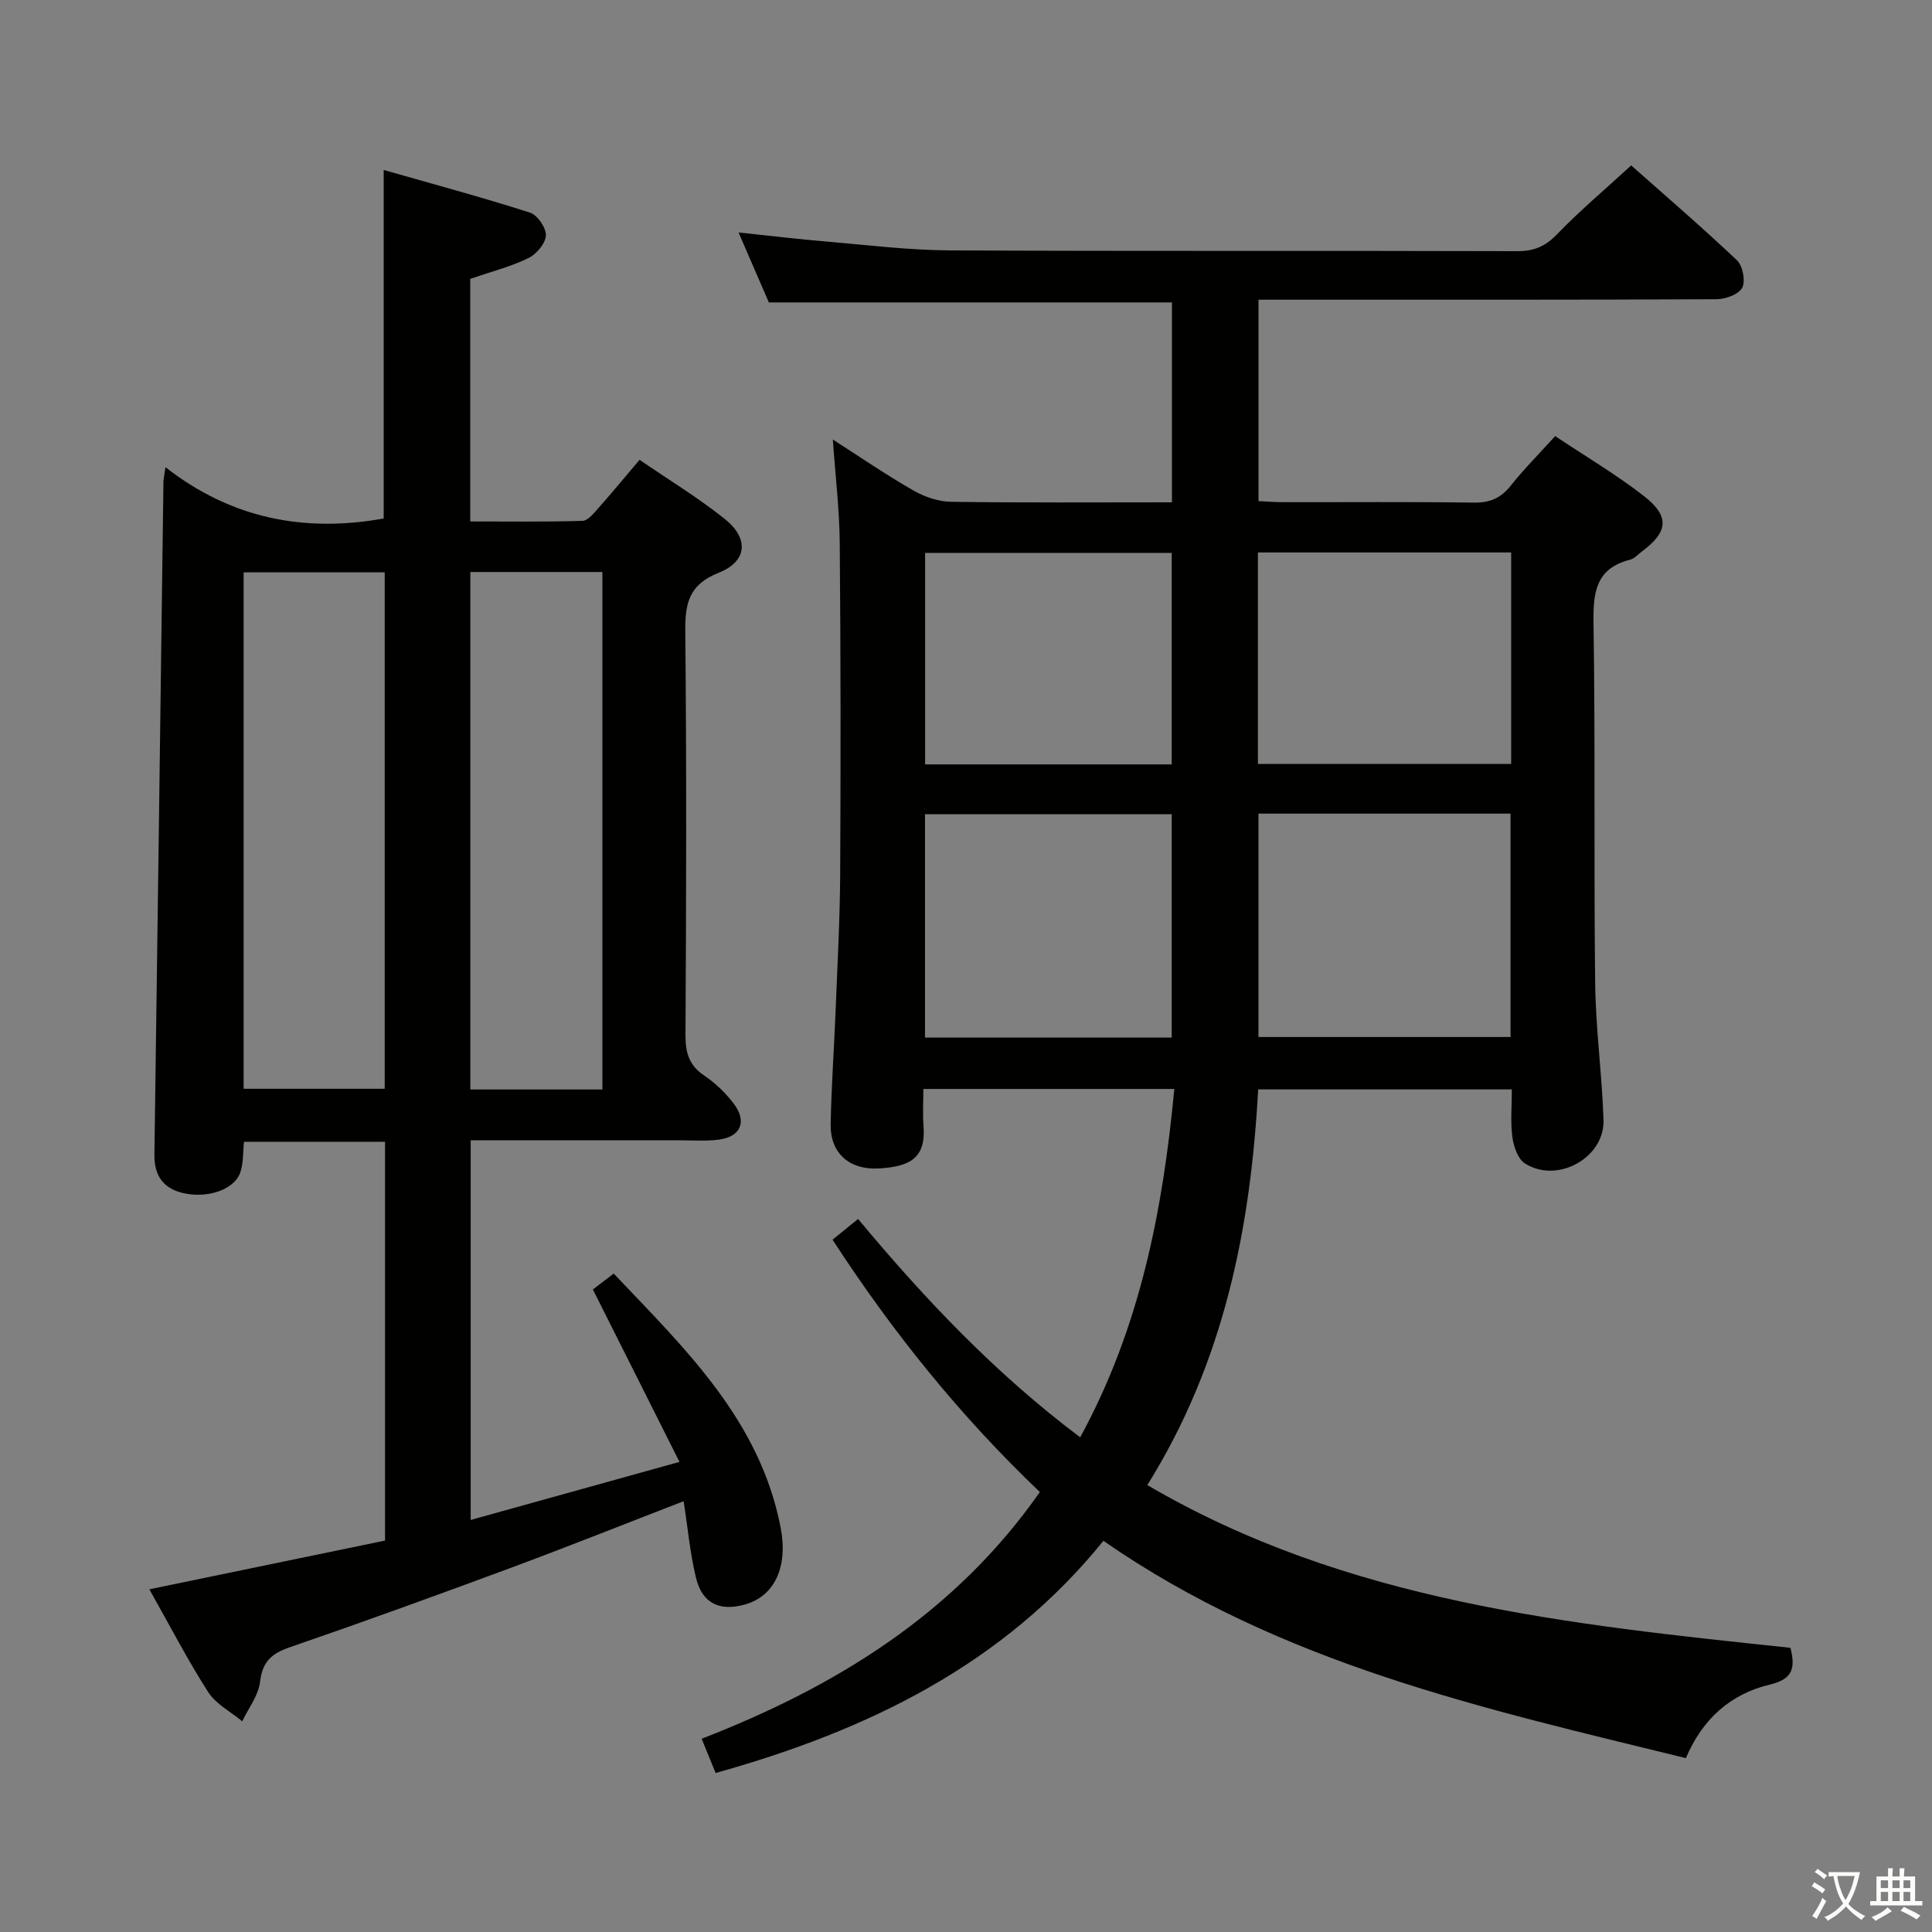 <svg enable-background="new 0 0 400 400" viewBox="0 0 400 400" xmlns="http://www.w3.org/2000/svg"><rect x="0" y="0" width="400" height="400" fill="#808080" stroke="none"/><path d="m377.9 391.2c-.2.3-.4.5-.6.8-.7-.6-1.4-1-2.2-1.5.2-.3.4-.5.5-.8.6.4 1.4.8 2.3 1.5zm-1.8 6.1c-.2-.2-.5-.4-.9-.6.4-.6.8-1.2 1.2-1.9s.7-1.3.9-1.9c.3.3.5.5.8.7-.7 1.3-1.4 2.6-2 3.7zm2.2-9c-.3.3-.5.5-.6.8-.6-.6-1.3-1.1-2-1.5.3-.3.5-.5.6-.7.6.5 1.3.9 2 1.4zm.3.2v-.9h2 4.5c-.3 1.3-.6 2.5-1 3.6s-.9 2.1-1.4 3c.4.5 1 1 1.6 1.4s1.2.8 1.9 1.1c-.3.2-.5.4-.8.8-.4-.3-1-.7-1.6-1.2s-1.2-1.1-1.6-1.6c-.5.6-1.1 1.1-1.7 1.6s-1.4.9-2.1 1.4c-.1-.3-.3-.5-.7-.8.6-.2 1.2-.5 1.9-1s1.4-1.1 2-1.8c-.5-.8-.9-1.6-1.2-2.5s-.6-2-.8-3.2c-.4.1-.7.1-1 .1zm2.5 2.7c.3 1 .7 1.7 1 2.2.3-.5.6-1.1 1-2s.6-1.9.9-3h-3.2-.4c.1.9.3 1.8.7 2.8z" fill="#fbfcfa"/><path d="m396.5 388.5v1.5 3.6h1.5v.9c-.4 0-1 0-1.7 0h-7.9c-.5 0-.9 0-1.2 0v-.9h1.3v-3.5c0-.7 0-1.2 0-1.6h2.4c0-.8 0-1.4 0-1.7h1c0 .3-.1.8-.1 1.7h1.5c0-.8 0-1.4 0-1.7h1c0 .3-.1.9-.1 1.7zm-8.2 9.2c-.2-.3-.5-.5-.8-.8.8-.3 1.4-.6 1.9-.9s1-.7 1.4-1.1c.3.3.6.5.9.8-1.6 1-2.8 1.6-3.4 2zm2.6-6.8v-1.6h-1.5v1.6zm0 2.7v-1.9h-1.5v1.9zm2.4-2.7v-1.6h-1.5v1.6zm0 2.7v-1.9h-1.5v1.9zm.2 2 .7-.8c.4.2.9.5 1.6.8s1.3.7 1.8 1c-.3.3-.5.5-.8.8-.4-.3-1.5-1-3.3-1.8zm2-4.7v-1.6h-1.4v1.6zm0 2.7v-1.9h-1.4v1.9z" fill="#fbfcfa"/><g fill="#010100"><path d="m148.16 367.08c-.93-2.28-1.74-4.27-2.89-7.09 27.8-10.79 52.43-25.91 70.02-51.08-16.34-15.58-30.41-32.97-42.92-52.25 1.79-1.45 3.4-2.75 5.29-4.28 13.87 16.66 28.48 32.05 45.98 45.2 12.37-22.67 17.1-46.86 19.49-72.12-17.52 0-34.42 0-51.96 0 0 2.69-.16 5.15.03 7.57.54 6.66-2.67 8.49-9.18 8.88-6.25.37-10.14-3.24-10.04-9.12.14-7.81.71-15.62 1.02-23.43.37-9.48.9-18.95.95-28.43.12-22.83.11-45.66-.09-68.48-.06-6.94-.9-13.88-1.43-21.45 5.6 3.59 10.98 7.28 16.61 10.51 2.31 1.33 5.18 2.34 7.81 2.38 15.14.22 30.29.11 45.79.11 0-13.97 0-27.68 0-41.39-27.7 0-55.28 0-83.46 0-1.86-4.29-3.95-9.12-6.27-14.48 6.43.67 12.41 1.4 18.41 1.9 8.44.72 16.9 1.77 25.35 1.81 39.16.19 78.32.04 117.48.16 3.45.01 5.78-.97 8.2-3.48 4.72-4.9 9.96-9.3 15.37-14.27 6.87 6.09 14.54 12.68 21.88 19.62 1.21 1.14 1.83 4.31 1.11 5.7-.72 1.38-3.48 2.38-5.35 2.38-29.49.14-58.99.1-88.48.1-1.98 0-3.96 0-6.32 0v41.7c1.57.07 3.31.22 5.06.22 13.16.02 26.33-.1 39.49.09 3.31.05 5.58-.89 7.64-3.47 2.77-3.48 5.93-6.65 9.23-10.3 6.31 4.21 12.61 7.93 18.35 12.39 5.42 4.21 5.05 7.45-.37 11.48-.8.6-1.54 1.48-2.44 1.71-7.14 1.81-7.7 6.76-7.6 13.18.39 24.82.05 49.65.34 74.48.11 9.45 1.42 18.89 1.73 28.34.26 7.86-9.63 13.3-16.3 8.98-1.46-.94-2.31-3.51-2.57-5.45-.42-3.1-.11-6.3-.11-9.85-17.48 0-34.72 0-52.52 0-1.55 28.65-7.04 56.43-22.95 81.92 41.34 24.21 87.28 28.85 133.15 33.69 1.04 4.11.56 6.47-4.24 7.61-8 1.9-13.9 6.96-17.41 15.23-41.76-10.25-83.79-19.43-120.59-44.99-20.78 25.7-48.83 39.28-80.29 48.07zm112.39-198.63v46.25h52.19c0-15.52 0-30.75 0-46.25-17.47 0-34.69 0-52.19 0zm-17.96 46.37c0-15.68 0-31.02 0-46.24-17.29 0-34.17 0-51.08 0v46.24zm70.28-100.44c-17.73 0-34.96 0-52.43 0v43.78h52.43c0-14.74 0-29.04 0-43.78zm-70.28 43.88c0-14.88 0-29.43 0-43.79-17.31 0-34.2 0-51.06 0v43.79z"/><path d="m140.68 302.67c-6.23-12.41-12-23.89-17.93-35.7.87-.67 2.41-1.84 4.31-3.29 14.78 15.57 30.28 30.36 34.57 52.62 1.56 8.12-1.27 14.15-7.35 15.88-5.3 1.5-8.91-.2-10.2-5.58-1.22-5.08-1.69-10.34-2.54-15.79-12.29 4.75-24.12 9.47-36.06 13.9-15.1 5.6-30.24 11.09-45.47 16.33-3.78 1.3-5.69 2.99-6.17 7.17-.33 2.83-2.4 5.45-3.69 8.17-2.4-2-5.46-3.57-7.06-6.07-4.29-6.7-7.96-13.81-12.17-21.26 16.43-3.4 32.57-6.73 48.8-10.09 0-27.71 0-54.98 0-82.57-9.78 0-19.34 0-29.2 0-.24 2.2-.1 4.43-.78 6.38-1.23 3.51-6.7 5.41-11.79 4.25-4.13-.94-6.04-3.62-5.98-7.95.66-46.45 1.25-92.9 1.87-139.35.01-.49.13-.98.42-2.99 13.67 10.68 28.79 13.56 45.18 10.62 0-23.45 0-47.17 0-72.16 10.21 2.92 20.32 5.64 30.29 8.83 1.54.49 3.37 3.17 3.29 4.74-.09 1.67-1.98 3.89-3.64 4.69-3.7 1.78-7.76 2.82-12.02 4.28v50.23c7.72 0 15.48.11 23.23-.12 1.15-.04 2.38-1.61 3.34-2.69 2.75-3.1 5.39-6.3 8.48-9.95 6.01 4.12 12.11 7.82 17.63 12.23 5.08 4.06 4.7 8.79-1.25 11.16-6.23 2.47-6.97 6.4-6.91 12.26.28 27.83.2 55.66.04 83.49-.02 3.67.78 6.27 3.93 8.38 2.31 1.55 4.42 3.6 6.1 5.83 2.79 3.7 1.38 6.85-3.2 7.41-2.63.32-5.32.13-7.99.13-14.31.01-28.62 0-43.31 0v78.6c14.01-3.91 27.84-7.75 43.23-12.02zm-90.24-77.25h29.21c0-35.83 0-71.26 0-106.92-9.84 0-19.39 0-29.21 0zm46.94-106.99v107.14h27.34c0-35.8 0-71.35 0-107.14-9.21 0-18.12 0-27.34 0z"/></g></svg>